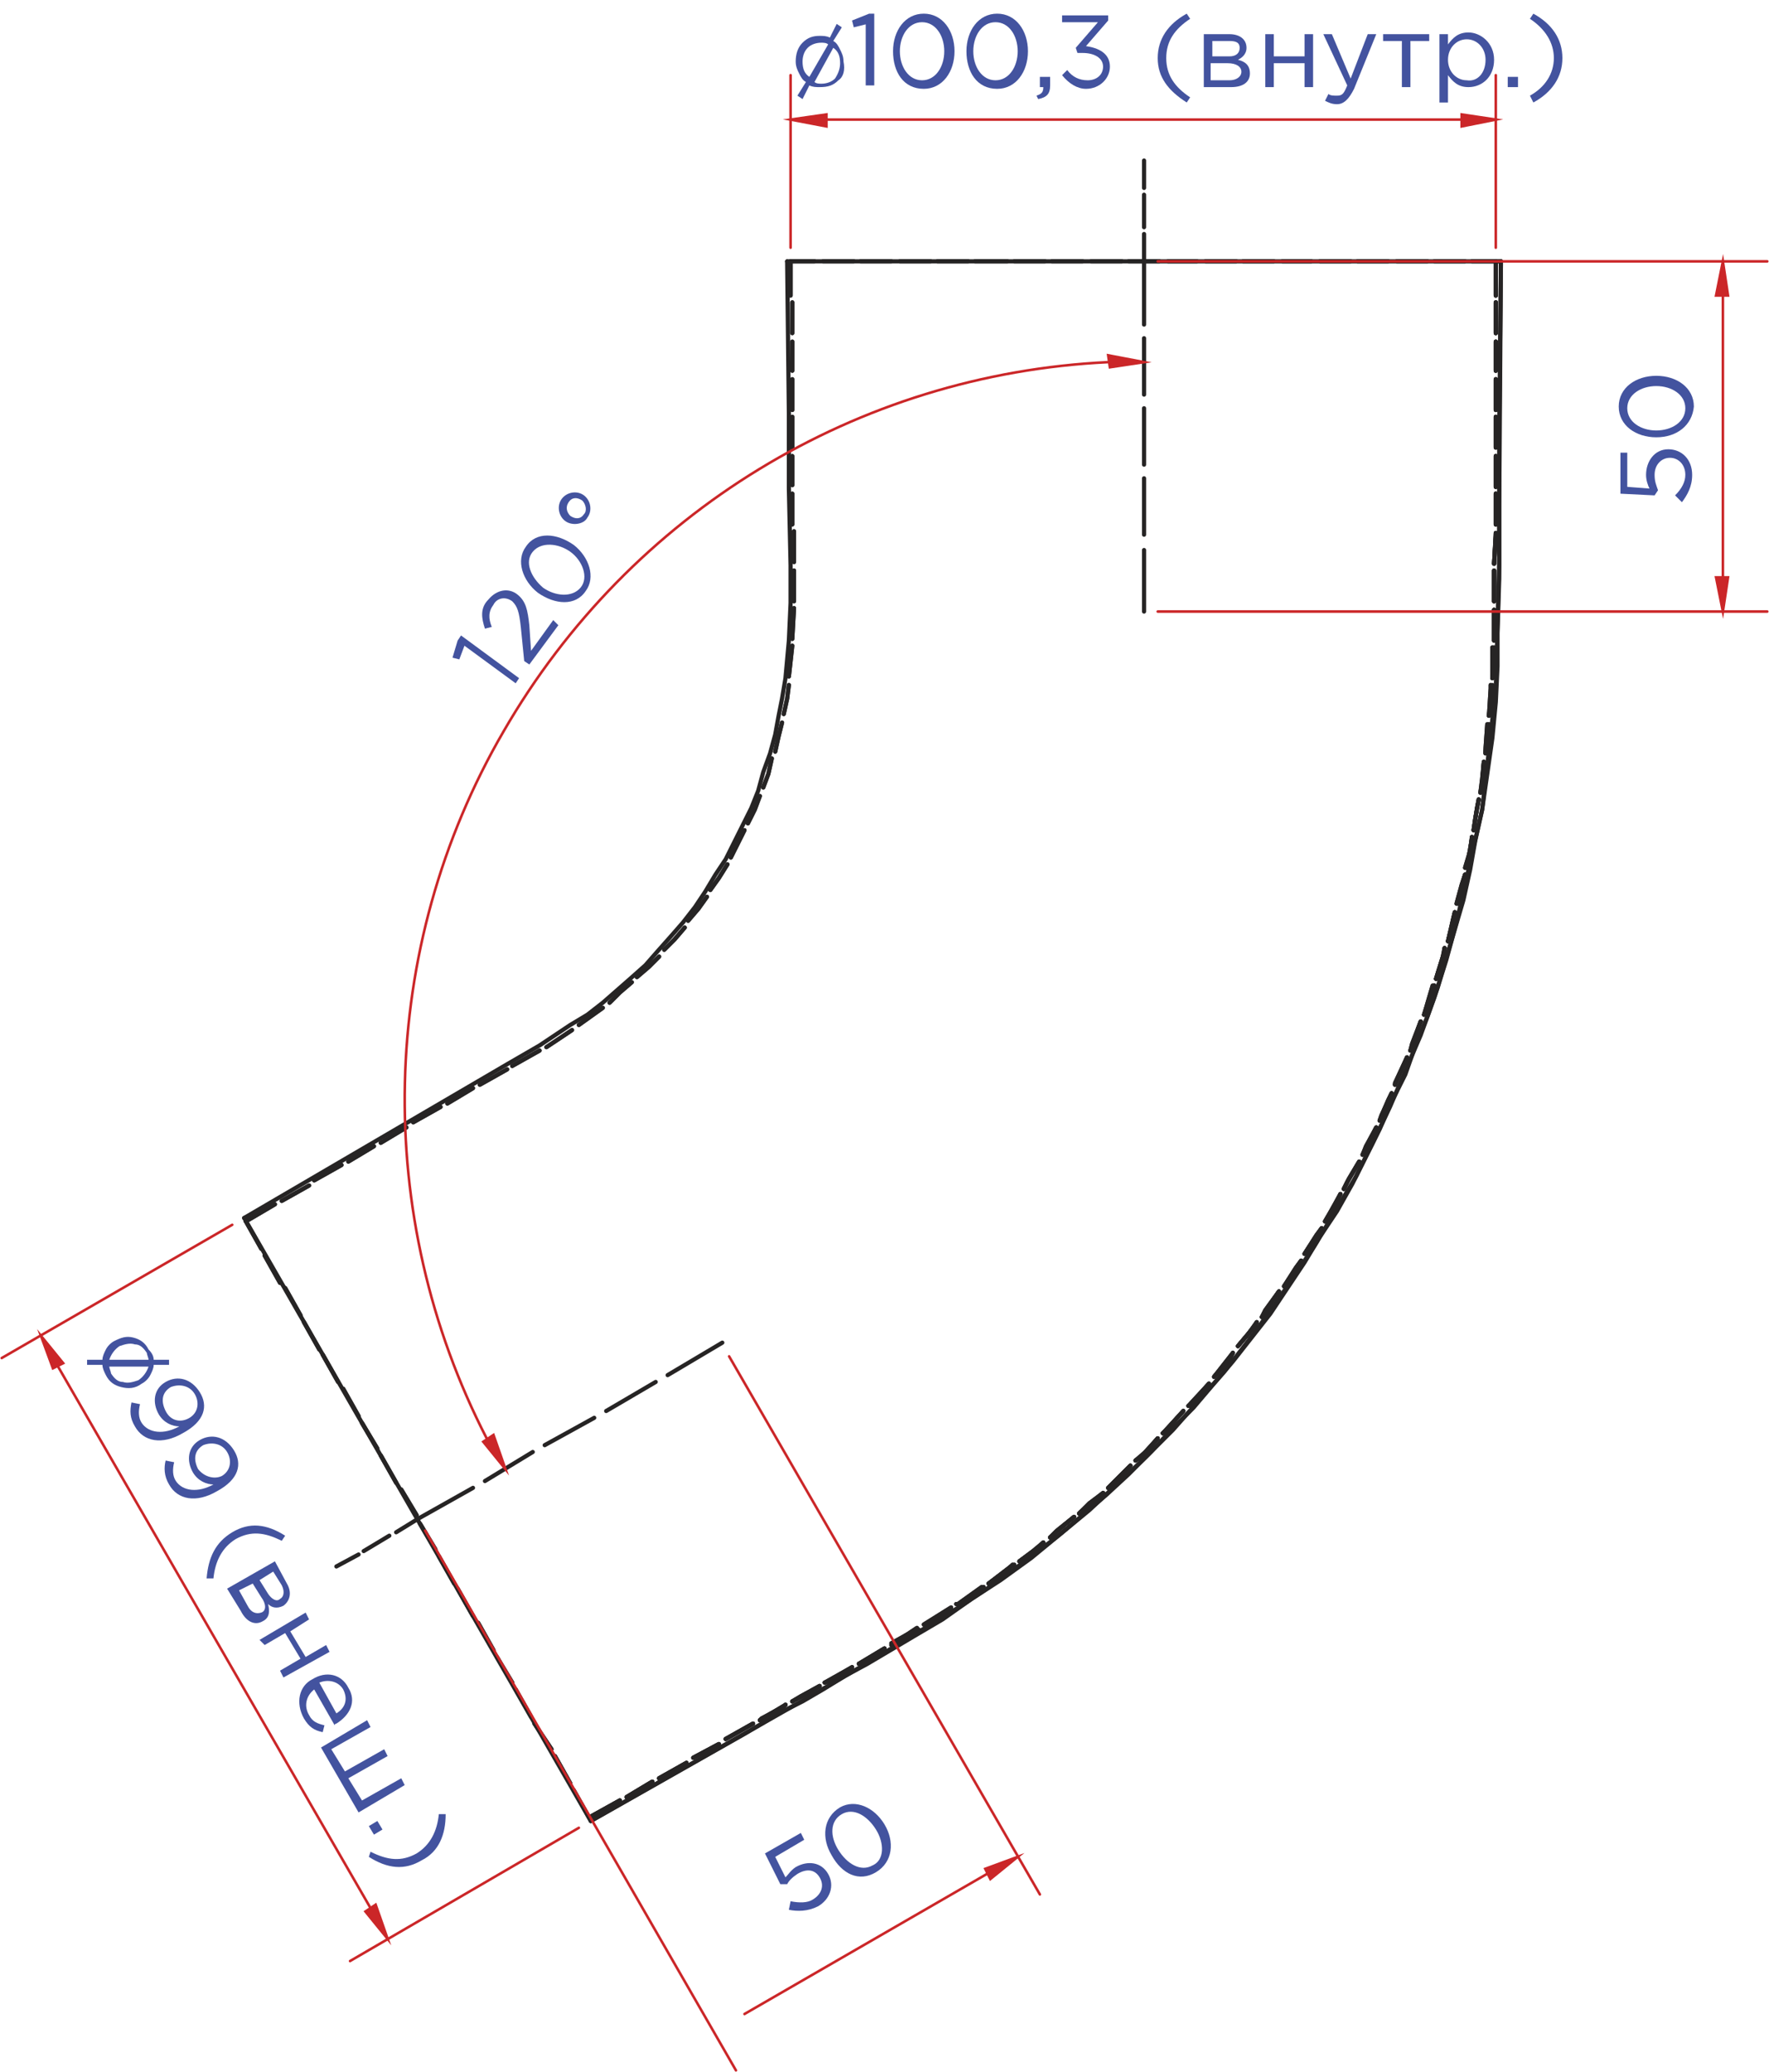 <?xml version="1.0" encoding="utf-8"?>
<!-- Generator: Adobe Illustrator 21.1.0, SVG Export Plug-In . SVG Version: 6.00 Build 0)  -->
<svg version="1.1" id="Слой_1" xmlns="http://www.w3.org/2000/svg" xmlns:xlink="http://www.w3.org/1999/xlink" x="0px" y="0px"
	 viewBox="0 0 103.6 121.3" style="enable-background:new 0 0 103.6 121.3;" xml:space="preserve">
<style type="text/css">
	.st0{fill:none;stroke:#262424;stroke-width:0.245;stroke-linecap:round;stroke-linejoin:round;stroke-miterlimit:10;}
	.st1{fill:none;stroke:#CB2628;stroke-width:0.15;stroke-linecap:round;stroke-linejoin:round;stroke-miterlimit:10;}
	.st2{fill:#CB2628;}
	.st3{fill:none;stroke:#CB2628;stroke-width:0.15;stroke-linecap:round;stroke-miterlimit:10;}
	.st4{fill:#43539F;}
</style>
<line class="st0" x1="34.5" y1="106.4" x2="33.6" y2="104.8"/>
<line class="st0" x1="33.4" y1="104.4" x2="32.5" y2="102.8"/>
<line class="st0" x1="32.3" y1="102.4" x2="31.3" y2="100.9"/>
<line class="st0" x1="31.1" y1="100.5" x2="30.2" y2="98.9"/>
<line class="st0" x1="30" y1="98.5" x2="29.1" y2="97"/>
<line class="st0" x1="28.9" y1="96.6" x2="28" y2="95"/>
<line class="st0" x1="27.7" y1="94.6" x2="26.8" y2="93"/>
<line class="st0" x1="26.6" y1="92.7" x2="25.7" y2="91.1"/>
<line class="st0" x1="25.5" y1="90.7" x2="24.6" y2="89.2"/>
<line class="st0" x1="24.4" y1="88.7" x2="23.5" y2="87.2"/>
<line class="st0" x1="23.2" y1="86.8" x2="22.3" y2="85.2"/>
<line class="st0" x1="22.1" y1="84.8" x2="21.2" y2="83.3"/>
<line class="st0" x1="21" y1="82.9" x2="20.1" y2="81.3"/>
<line class="st0" x1="19.8" y1="80.9" x2="18.9" y2="79.3"/>
<line class="st0" x1="18.7" y1="79" x2="17.8" y2="77.4"/>
<line class="st0" x1="17.6" y1="77" x2="16.7" y2="75.4"/>
<line class="st0" x1="16.4" y1="75.1" x2="15.5" y2="73.5"/>
<line class="st0" x1="15.3" y1="73.1" x2="14.4" y2="71.5"/>
<line class="st0" x1="34.5" y1="106.4" x2="36.3" y2="105.4"/>
<line class="st0" x1="36.7" y1="105.2" x2="38.2" y2="104.3"/>
<line class="st0" x1="38.6" y1="104.1" x2="40.2" y2="103.2"/>
<line class="st0" x1="40.6" y1="102.9" x2="42.1" y2="102.1"/>
<line class="st0" x1="42.5" y1="101.8" x2="44.1" y2="100.9"/>
<polyline class="st0" points="44.5,100.7 44.6,100.6 45.9,99.9 46,99.8 "/>
<polyline class="st0" points="46.4,99.6 47.1,99.2 48,98.7 "/>
<polyline class="st0" points="48.3,98.5 48.6,98.4 49.9,97.6 "/>
<line class="st0" x1="50.3" y1="97.4" x2="51.8" y2="96.5"/>
<polyline class="st0" points="52.2,96.3 53.1,95.7 53.8,95.4 "/>
<polyline class="st0" points="54.2,95.1 54.7,94.8 55.7,94.2 "/>
<polyline class="st0" points="56.1,93.9 56.2,93.9 57.6,92.9 "/>
<polyline class="st0" points="57.9,92.7 59.2,91.7 59.4,91.6 "/>
<polyline class="st0" points="59.7,91.4 60.8,90.6 61.1,90.3 "/>
<polyline class="st0" points="61.5,90 62.3,89.3 62.9,88.8 "/>
<polyline class="st0" points="63.2,88.6 63.8,88 64.6,87.4 "/>
<polyline class="st0" points="64.9,87.1 65.3,86.7 66.2,85.8 "/>
<polyline class="st0" points="66.5,85.5 66.8,85.3 67.8,84.2 "/>
<polyline class="st0" points="68.1,83.9 68.2,83.8 69.3,82.6 "/>
<line class="st0" x1="69.6" y1="82.3" x2="70.8" y2="81"/>
<line class="st0" x1="71.1" y1="80.6" x2="72.2" y2="79.2"/>
<polyline class="st0" points="72.5,78.8 73.5,77.6 73.6,77.4 "/>
<polyline class="st0" points="73.9,77.1 74.7,75.9 74.9,75.6 "/>
<polyline class="st0" points="75.2,75.3 75.9,74.2 76.2,73.8 "/>
<polyline class="st0" points="76.4,73.4 77,72.5 77.4,71.9 "/>
<polyline class="st0" points="77.6,71.5 78,70.8 78.5,69.9 "/>
<polyline class="st0" points="78.7,69.6 79,69 79.6,68 "/>
<polyline class="st0" points="79.8,67.6 80,67.1 80.6,66 "/>
<polyline class="st0" points="80.8,65.6 80.9,65.3 81.5,64 "/>
<polyline class="st0" points="81.7,63.5 81.7,63.4 82.4,61.9 "/>
<line class="st0" x1="82.6" y1="61.5" x2="83.2" y2="59.8"/>
<line class="st0" x1="83.4" y1="59.4" x2="84" y2="57.7"/>
<polyline class="st0" points="84.1,57.3 84.6,55.7 84.6,55.5 "/>
<polyline class="st0" points="84.8,55.1 85.1,53.8 85.2,53.4 "/>
<polyline class="st0" points="85.3,52.9 85.6,51.8 85.8,51.2 "/>
<polyline class="st0" points="85.8,50.8 86.1,49.8 86.2,49 "/>
<polyline class="st0" points="86.3,48.6 86.4,47.9 86.6,46.8 "/>
<polyline class="st0" points="86.7,46.4 86.8,45.9 86.9,44.6 "/>
<polyline class="st0" points="87,44.1 87,44 87.2,42.4 "/>
<polyline class="st0" points="87.2,41.9 87.4,40.3 87.4,40.2 "/>
<polyline class="st0" points="87.4,39.7 87.5,38.5 87.5,37.9 "/>
<polyline class="st0" points="87.5,37.5 87.5,36.7 87.5,35.7 "/>
<line class="st0" x1="87.5" y1="35.2" x2="87.5" y2="33.4"/>
<polyline class="st0" points="87.5,33 87.6,31.4 87.6,31.2 "/>
<polyline class="st0" points="87.6,30.7 87.6,29.8 87.6,28.9 "/>
<polyline class="st0" points="87.6,28.5 87.6,28.3 87.6,26.9 87.6,26.7 "/>
<line class="st0" x1="87.6" y1="26.2" x2="87.6" y2="24.4"/>
<line class="st0" x1="87.6" y1="24" x2="87.6" y2="22.2"/>
<line class="st0" x1="87.6" y1="21.7" x2="87.6" y2="20"/>
<line class="st0" x1="87.6" y1="19.5" x2="87.6" y2="17.7"/>
<line class="st0" x1="87.6" y1="17.3" x2="87.6" y2="15.3"/>
<line class="st0" x1="87.6" y1="15.3" x2="86.2" y2="15.3"/>
<line class="st0" x1="85.8" y1="15.3" x2="84" y2="15.3"/>
<line class="st0" x1="83.6" y1="15.3" x2="81.8" y2="15.3"/>
<line class="st0" x1="81.3" y1="15.3" x2="79.5" y2="15.3"/>
<line class="st0" x1="79.1" y1="15.3" x2="77.3" y2="15.3"/>
<line class="st0" x1="76.8" y1="15.3" x2="75.1" y2="15.3"/>
<line class="st0" x1="74.6" y1="15.3" x2="72.8" y2="15.3"/>
<line class="st0" x1="72.4" y1="15.3" x2="70.6" y2="15.3"/>
<line class="st0" x1="70.1" y1="15.3" x2="68.4" y2="15.3"/>
<line class="st0" x1="67.9" y1="15.3" x2="66.1" y2="15.3"/>
<line class="st0" x1="65.7" y1="15.3" x2="63.9" y2="15.3"/>
<line class="st0" x1="63.4" y1="15.3" x2="61.6" y2="15.3"/>
<line class="st0" x1="61.2" y1="15.3" x2="59.4" y2="15.3"/>
<line class="st0" x1="59" y1="15.3" x2="57.1" y2="15.3"/>
<line class="st0" x1="56.7" y1="15.3" x2="54.9" y2="15.3"/>
<line class="st0" x1="54.5" y1="15.3" x2="52.7" y2="15.3"/>
<line class="st0" x1="52.2" y1="15.3" x2="50.4" y2="15.3"/>
<line class="st0" x1="50" y1="15.3" x2="48.2" y2="15.3"/>
<line class="st0" x1="47.7" y1="15.3" x2="46.3" y2="15.3"/>
<line class="st0" x1="34.6" y1="106.6" x2="34.5" y2="106.4"/>
<line class="st0" x1="14.4" y1="71.5" x2="16.1" y2="70.5"/>
<line class="st0" x1="16.5" y1="70.3" x2="18.1" y2="69.4"/>
<line class="st0" x1="18.4" y1="69.1" x2="20" y2="68.2"/>
<line class="st0" x1="20.4" y1="68" x2="21.9" y2="67.1"/>
<line class="st0" x1="22.3" y1="66.9" x2="23.8" y2="66"/>
<line class="st0" x1="24.2" y1="65.7" x2="25.8" y2="64.8"/>
<line class="st0" x1="26.2" y1="64.6" x2="27.7" y2="63.7"/>
<line class="st0" x1="28.1" y1="63.5" x2="29.7" y2="62.6"/>
<line class="st0" x1="30" y1="62.4" x2="31.6" y2="61.5"/>
<line class="st0" x1="32" y1="61.3" x2="33.5" y2="60.3"/>
<polyline class="st0" points="33.9,60 34.6,59.5 35.3,59 "/>
<polyline class="st0" points="35.7,58.7 36.3,58.1 37,57.5 "/>
<polyline class="st0" points="37.3,57.2 38,56.6 38.6,56 "/>
<polyline class="st0" points="38.9,55.6 39.5,55 40.1,54.3 "/>
<polyline class="st0" points="40.3,53.9 40.9,53.2 41.4,52.5 "/>
<polyline class="st0" points="41.6,52.1 42.1,51.4 42.6,50.6 "/>
<polyline class="st0" points="42.8,50.2 43.2,49.4 43.6,48.6 "/>
<polyline class="st0" points="43.8,48.2 44.2,47.4 44.5,46.6 "/>
<polyline class="st0" points="44.7,46.1 45,45.3 45.2,44.4 "/>
<polyline class="st0" points="45.4,44 45.6,43.1 45.8,42.3 "/>
<polyline class="st0" points="45.9,41.8 46.1,40.9 46.2,40.1 "/>
<polyline class="st0" points="46.2,39.6 46.3,38.7 46.4,37.8 "/>
<line class="st0" x1="46.4" y1="37.4" x2="46.5" y2="35.6"/>
<line class="st0" x1="46.5" y1="35.2" x2="46.5" y2="33.4"/>
<line class="st0" x1="46.5" y1="32.9" x2="46.5" y2="31.1"/>
<line class="st0" x1="46.4" y1="30.7" x2="46.4" y2="28.9"/>
<line class="st0" x1="46.4" y1="28.4" x2="46.4" y2="26.7"/>
<line class="st0" x1="46.4" y1="26.2" x2="46.4" y2="24.4"/>
<line class="st0" x1="46.4" y1="24" x2="46.4" y2="22.2"/>
<line class="st0" x1="46.4" y1="21.7" x2="46.4" y2="20"/>
<line class="st0" x1="46.4" y1="19.5" x2="46.4" y2="17.7"/>
<line class="st0" x1="46.3" y1="17.3" x2="46.3" y2="15.3"/>
<line class="st0" x1="87.6" y1="15.3" x2="87.6" y2="17.3"/>
<line class="st0" x1="87.6" y1="17.7" x2="87.6" y2="19.5"/>
<line class="st0" x1="87.6" y1="20" x2="87.6" y2="21.7"/>
<line class="st0" x1="87.6" y1="22.2" x2="87.6" y2="24"/>
<line class="st0" x1="87.6" y1="24.4" x2="87.6" y2="26.2"/>
<line class="st0" x1="87.6" y1="26.7" x2="87.6" y2="28.5"/>
<polyline class="st0" points="87.6,28.9 87.6,29.5 87.6,30.7 "/>
<line class="st0" x1="87.6" y1="31.2" x2="87.5" y2="33"/>
<line class="st0" x1="87.5" y1="33.4" x2="87.5" y2="35.2"/>
<polyline class="st0" points="87.5,35.7 87.5,36.7 87.5,37.5 "/>
<line class="st0" x1="87.4" y1="37.9" x2="87.4" y2="39.7"/>
<polyline class="st0" points="87.3,40.1 87.3,40.3 87.2,41.9 "/>
<polyline class="st0" points="87.1,42.4 87,43.8 87,44.1 "/>
<polyline class="st0" points="86.9,44.6 86.8,45.6 86.7,46.4 "/>
<polyline class="st0" points="86.6,46.8 86.5,47.3 86.3,48.6 "/>
<polyline class="st0" points="86.2,49 86.2,49.1 85.9,50.8 "/>
<polyline class="st0" points="85.8,51.2 85.4,52.6 85.4,52.9 "/>
<polyline class="st0" points="85.2,53.4 85,54.3 84.8,55.1 "/>
<polyline class="st0" points="84.6,55.5 84.5,56 84.1,57.3 "/>
<polyline class="st0" points="84,57.7 83.9,57.7 83.4,59.4 "/>
<polyline class="st0" points="83.2,59.8 82.7,61.1 82.6,61.5 "/>
<polyline class="st0" points="82.4,61.9 82,62.8 81.7,63.5 "/>
<polyline class="st0" points="81.5,64 81.3,64.4 80.8,65.6 "/>
<polyline class="st0" points="80.6,66 80.6,66 79.8,67.6 "/>
<polyline class="st0" points="79.6,68 78.9,69.2 78.7,69.6 "/>
<polyline class="st0" points="78.5,69.9 78.1,70.7 77.6,71.5 "/>
<polyline class="st0" points="77.4,71.9 77.1,72.3 76.4,73.4 "/>
<line class="st0" x1="76.2" y1="73.8" x2="75.2" y2="75.3"/>
<polyline class="st0" points="74.9,75.6 74.1,76.7 73.9,77.1 "/>
<polyline class="st0" points="73.6,77.4 73.1,78.1 72.5,78.8 "/>
<polyline class="st0" points="72.2,79.2 72,79.6 71.1,80.6 "/>
<polyline class="st0" points="70.8,81 69.7,82.3 69.6,82.3 "/>
<polyline class="st0" points="69.3,82.6 68.4,83.6 68.1,83.9 "/>
<polyline class="st0" points="67.8,84.2 67.2,84.9 66.5,85.5 "/>
<polyline class="st0" points="66.2,85.8 65.9,86.1 64.9,87.1 "/>
<polyline class="st0" points="64.6,87.4 63.3,88.5 63.2,88.6 "/>
<polyline class="st0" points="62.9,88.8 61.9,89.6 61.5,90 "/>
<polyline class="st0" points="61.1,90.3 60.5,90.8 59.7,91.4 "/>
<polyline class="st0" points="59.3,91.6 59.1,91.8 57.9,92.7 "/>
<polyline class="st0" points="57.5,92.9 56.1,93.9 56,93.9 "/>
<line class="st0" x1="55.7" y1="94.1" x2="54.1" y2="95.1"/>
<polyline class="st0" points="53.7,95.3 53.1,95.7 52.2,96.2 "/>
<line class="st0" x1="51.8" y1="96.5" x2="50.3" y2="97.4"/>
<line class="st0" x1="49.9" y1="97.6" x2="48.3" y2="98.5"/>
<polyline class="st0" points="48,98.7 46.9,99.3 46.4,99.6 "/>
<line class="st0" x1="46" y1="99.8" x2="44.5" y2="100.7"/>
<line class="st0" x1="44.1" y1="100.9" x2="42.5" y2="101.8"/>
<line class="st0" x1="42.1" y1="102.1" x2="40.6" y2="102.9"/>
<line class="st0" x1="40.2" y1="103.2" x2="38.6" y2="104.1"/>
<line class="st0" x1="38.2" y1="104.3" x2="36.7" y2="105.2"/>
<line class="st0" x1="36.3" y1="105.4" x2="34.5" y2="106.4"/>
<line class="st0" x1="87.6" y1="15.3" x2="87.6" y2="15.3"/>
<line class="st0" x1="14.3" y1="71.3" x2="34.6" y2="106.6"/>
<line class="st0" x1="46.1" y1="15.3" x2="87.9" y2="15.3"/>
<line class="st0" x1="87.9" y1="15.3" x2="87.6" y2="15.3"/>
<polyline class="st0" points="34.6,106.6 43.6,101.5 45.8,100.2 47,99.6 48.2,98.9 49.5,98.1 50.8,97.4 53.5,95.8 55.2,94.8 
	56.9,93.6 58.6,92.5 60.4,91.2 62.1,89.8 63.8,88.4 65.4,86.9 67.1,85.3 68.7,83.7 70.2,82 71.7,80.3 73.1,78.5 74.5,76.6 
	75.8,74.7 77,72.9 78.2,70.9 79.4,68.9 80.4,66.9 81.4,64.8 82.3,62.7 83.2,60.6 84,58.4 84.7,56.2 85.3,54 85.8,51.8 86.3,49.6 
	86.8,47.4 87.1,45.3 87.4,43.2 87.6,41.1 87.7,39 87.7,37 87.8,33.9 87.8,32.3 87.8,30.8 87.8,29.4 87.8,28.1 87.8,25.6 87.9,15.3 
	"/>
<polyline class="st0" points="14.3,71.3 29.7,62.3 31.6,61.2 33.4,60 34.4,59.4 35.3,58.7 36.1,58 36.9,57.3 37.8,56.5 38.5,55.7 
	39.3,54.8 40,54 40.7,53.1 41.3,52.2 41.9,51.2 42.5,50.3 43,49.3 43.5,48.3 44,47.3 44.4,46.3 44.7,45.2 45.1,44.1 45.4,43 
	45.6,41.9 45.8,40.9 46,39.7 46.1,38.6 46.2,37.5 46.3,35.3 46.3,33.1 46.2,28.6 46.2,24.2 46.1,15.3 "/>
<polyline class="st0" points="87.9,15.3 87.8,29.6 87.8,33.1 87.7,36.7 87.6,40.3 87.4,42.1 87.2,43.9 87,45.7 86.8,47.4 86.4,49.2 
	86.1,50.9 85.7,52.7 85.2,54.4 84.7,56.1 84.2,57.8 83.6,59.5 82.9,61.2 82.3,62.9 81.5,64.5 80.8,66.1 80,67.7 79.2,69.3 
	78.3,70.9 77.3,72.4 76.4,73.9 75.4,75.4 74.4,76.9 73.3,78.3 72.2,79.7 71,81.1 69.9,82.4 68.6,83.7 67.4,85 66.1,86.3 64.8,87.5 
	63.4,88.7 62.1,89.8 60.7,90.9 59.2,92 57.8,93 56.3,94 53.2,95.9 50.2,97.7 47.1,99.5 34.6,106.6 "/>
<line class="st0" x1="34.5" y1="106.4" x2="33.6" y2="104.8"/>
<line class="st0" x1="33.4" y1="104.4" x2="32.5" y2="102.8"/>
<line class="st0" x1="32.3" y1="102.4" x2="31.3" y2="100.9"/>
<line class="st0" x1="31.1" y1="100.5" x2="30.2" y2="98.9"/>
<line class="st0" x1="30" y1="98.5" x2="29.1" y2="97"/>
<line class="st0" x1="28.9" y1="96.6" x2="28" y2="95"/>
<line class="st0" x1="27.7" y1="94.6" x2="26.8" y2="93"/>
<line class="st0" x1="26.6" y1="92.7" x2="25.7" y2="91.1"/>
<line class="st0" x1="25.5" y1="90.7" x2="24.6" y2="89.2"/>
<line class="st0" x1="24.4" y1="88.7" x2="23.5" y2="87.2"/>
<line class="st0" x1="23.2" y1="86.8" x2="22.3" y2="85.2"/>
<line class="st0" x1="22.1" y1="84.8" x2="21.2" y2="83.3"/>
<line class="st0" x1="21" y1="82.9" x2="20.1" y2="81.3"/>
<line class="st0" x1="19.8" y1="80.9" x2="18.9" y2="79.3"/>
<line class="st0" x1="18.7" y1="79" x2="17.8" y2="77.4"/>
<line class="st0" x1="17.6" y1="77" x2="16.7" y2="75.4"/>
<line class="st0" x1="16.4" y1="75.1" x2="15.5" y2="73.5"/>
<line class="st0" x1="15.3" y1="73.1" x2="14.4" y2="71.5"/>
<line class="st0" x1="34.5" y1="106.4" x2="36.3" y2="105.4"/>
<line class="st0" x1="36.7" y1="105.2" x2="38.2" y2="104.3"/>
<line class="st0" x1="38.6" y1="104.1" x2="40.2" y2="103.2"/>
<line class="st0" x1="40.6" y1="102.9" x2="42.1" y2="102.1"/>
<line class="st0" x1="42.5" y1="101.8" x2="44.1" y2="100.9"/>
<polyline class="st0" points="44.5,100.7 44.6,100.6 45.9,99.9 46,99.8 "/>
<polyline class="st0" points="46.4,99.6 47.2,99.2 48,98.7 "/>
<polyline class="st0" points="48.3,98.5 48.6,98.4 49.9,97.6 "/>
<line class="st0" x1="50.3" y1="97.4" x2="51.8" y2="96.5"/>
<polyline class="st0" points="52.2,96.3 53.1,95.7 53.8,95.4 "/>
<polyline class="st0" points="54.2,95.1 54.7,94.8 55.7,94.2 "/>
<polyline class="st0" points="56.1,93.9 56.2,93.9 57.6,92.9 "/>
<polyline class="st0" points="57.9,92.7 59.2,91.7 59.4,91.6 "/>
<polyline class="st0" points="59.7,91.4 60.8,90.6 61.1,90.3 "/>
<polyline class="st0" points="61.5,90 62.3,89.3 62.9,88.8 "/>
<polyline class="st0" points="63.2,88.6 63.8,88 64.6,87.4 "/>
<polyline class="st0" points="64.9,87.1 65.3,86.7 66.2,85.8 "/>
<polyline class="st0" points="66.5,85.5 66.8,85.3 67.8,84.2 "/>
<polyline class="st0" points="68.1,83.9 68.2,83.8 69.3,82.6 "/>
<line class="st0" x1="69.6" y1="82.3" x2="70.8" y2="81"/>
<line class="st0" x1="71.1" y1="80.6" x2="72.2" y2="79.2"/>
<polyline class="st0" points="72.5,78.8 73.5,77.6 73.6,77.4 "/>
<polyline class="st0" points="73.9,77.1 74.7,75.9 74.9,75.6 "/>
<polyline class="st0" points="75.2,75.3 75.9,74.2 76.2,73.8 "/>
<polyline class="st0" points="76.4,73.4 77,72.5 77.4,71.9 "/>
<polyline class="st0" points="77.6,71.5 78,70.8 78.5,69.9 "/>
<polyline class="st0" points="78.7,69.6 79,69 79.6,68 "/>
<polyline class="st0" points="79.8,67.6 80,67.1 80.6,66 "/>
<polyline class="st0" points="80.8,65.6 80.9,65.3 81.5,64 "/>
<polyline class="st0" points="81.7,63.5 81.7,63.4 82.4,61.9 "/>
<line class="st0" x1="82.6" y1="61.5" x2="83.2" y2="59.8"/>
<line class="st0" x1="83.4" y1="59.4" x2="84" y2="57.7"/>
<polyline class="st0" points="84.1,57.3 84.6,55.7 84.6,55.5 "/>
<polyline class="st0" points="84.8,55.1 85.1,53.8 85.2,53.4 "/>
<polyline class="st0" points="85.3,52.9 85.6,51.8 85.8,51.2 "/>
<polyline class="st0" points="85.8,50.8 86.1,49.8 86.2,49 "/>
<polyline class="st0" points="86.3,48.6 86.4,47.9 86.6,46.8 "/>
<polyline class="st0" points="86.7,46.4 86.8,45.9 86.9,44.6 "/>
<polyline class="st0" points="87,44.1 87,44 87.2,42.4 "/>
<polyline class="st0" points="87.2,41.9 87.4,40.3 87.4,40.1 "/>
<polyline class="st0" points="87.4,39.7 87.5,38.5 87.5,37.9 "/>
<polyline class="st0" points="87.5,37.5 87.5,36.7 87.5,35.7 "/>
<line class="st0" x1="87.5" y1="35.2" x2="87.5" y2="33.4"/>
<polyline class="st0" points="87.5,33 87.6,31.4 87.6,31.2 "/>
<polyline class="st0" points="87.6,30.7 87.6,29.8 87.6,28.9 "/>
<polyline class="st0" points="87.6,28.5 87.6,28.3 87.6,26.9 87.6,26.7 "/>
<line class="st0" x1="87.6" y1="26.2" x2="87.6" y2="24.4"/>
<line class="st0" x1="87.6" y1="24" x2="87.6" y2="22.2"/>
<line class="st0" x1="87.6" y1="21.7" x2="87.6" y2="20"/>
<line class="st0" x1="87.6" y1="19.5" x2="87.6" y2="17.7"/>
<line class="st0" x1="87.6" y1="17.3" x2="87.6" y2="15.3"/>
<line class="st0" x1="87.6" y1="15.3" x2="86.2" y2="15.3"/>
<line class="st0" x1="85.8" y1="15.3" x2="84" y2="15.3"/>
<line class="st0" x1="83.6" y1="15.3" x2="81.8" y2="15.3"/>
<line class="st0" x1="81.3" y1="15.3" x2="79.5" y2="15.3"/>
<line class="st0" x1="79.1" y1="15.3" x2="77.3" y2="15.3"/>
<line class="st0" x1="76.8" y1="15.3" x2="75.1" y2="15.3"/>
<line class="st0" x1="74.6" y1="15.3" x2="72.8" y2="15.3"/>
<line class="st0" x1="72.4" y1="15.3" x2="70.6" y2="15.3"/>
<line class="st0" x1="70.1" y1="15.3" x2="68.4" y2="15.3"/>
<line class="st0" x1="67.9" y1="15.3" x2="66.1" y2="15.3"/>
<line class="st0" x1="65.7" y1="15.3" x2="63.9" y2="15.3"/>
<line class="st0" x1="63.4" y1="15.3" x2="61.6" y2="15.3"/>
<line class="st0" x1="61.2" y1="15.3" x2="59.4" y2="15.3"/>
<line class="st0" x1="59" y1="15.3" x2="57.1" y2="15.3"/>
<line class="st0" x1="56.7" y1="15.3" x2="54.9" y2="15.3"/>
<line class="st0" x1="54.5" y1="15.3" x2="52.7" y2="15.3"/>
<line class="st0" x1="52.2" y1="15.3" x2="50.4" y2="15.3"/>
<line class="st0" x1="50" y1="15.3" x2="48.2" y2="15.3"/>
<line class="st0" x1="47.7" y1="15.3" x2="46.3" y2="15.3"/>
<line class="st0" x1="14.4" y1="71.5" x2="16.1" y2="70.5"/>
<line class="st0" x1="16.5" y1="70.3" x2="18.1" y2="69.4"/>
<line class="st0" x1="18.4" y1="69.1" x2="20" y2="68.2"/>
<line class="st0" x1="20.4" y1="68" x2="21.9" y2="67.1"/>
<line class="st0" x1="22.3" y1="66.9" x2="23.8" y2="66"/>
<line class="st0" x1="24.2" y1="65.7" x2="25.8" y2="64.8"/>
<line class="st0" x1="26.2" y1="64.6" x2="27.7" y2="63.7"/>
<line class="st0" x1="28.1" y1="63.5" x2="29.7" y2="62.6"/>
<line class="st0" x1="30" y1="62.4" x2="31.6" y2="61.5"/>
<line class="st0" x1="32" y1="61.3" x2="33.5" y2="60.3"/>
<polyline class="st0" points="33.9,60 34.6,59.5 35.3,59 "/>
<polyline class="st0" points="35.7,58.7 36.3,58.1 37,57.5 "/>
<polyline class="st0" points="37.3,57.2 38,56.6 38.6,56 "/>
<polyline class="st0" points="38.9,55.6 39.5,55 40.1,54.3 "/>
<polyline class="st0" points="40.3,53.9 40.9,53.2 41.4,52.5 "/>
<polyline class="st0" points="41.6,52.1 42.1,51.4 42.6,50.6 "/>
<polyline class="st0" points="42.8,50.2 43.2,49.4 43.6,48.6 "/>
<polyline class="st0" points="43.8,48.2 44.2,47.4 44.5,46.6 "/>
<polyline class="st0" points="44.7,46.1 45,45.3 45.2,44.4 "/>
<polyline class="st0" points="45.4,44 45.6,43.1 45.8,42.3 "/>
<polyline class="st0" points="45.9,41.8 46.1,40.9 46.2,40.1 "/>
<polyline class="st0" points="46.2,39.6 46.3,38.7 46.4,37.8 "/>
<line class="st0" x1="46.4" y1="37.4" x2="46.5" y2="35.6"/>
<line class="st0" x1="46.5" y1="35.2" x2="46.5" y2="33.4"/>
<line class="st0" x1="46.5" y1="32.9" x2="46.5" y2="31.1"/>
<line class="st0" x1="46.4" y1="30.7" x2="46.4" y2="28.9"/>
<line class="st0" x1="46.4" y1="28.4" x2="46.4" y2="26.7"/>
<line class="st0" x1="46.4" y1="26.2" x2="46.4" y2="24.4"/>
<line class="st0" x1="46.4" y1="24" x2="46.4" y2="22.2"/>
<line class="st0" x1="46.4" y1="21.7" x2="46.4" y2="20"/>
<line class="st0" x1="46.4" y1="19.5" x2="46.4" y2="17.7"/>
<line class="st0" x1="46.3" y1="17.3" x2="46.3" y2="15.3"/>
<line class="st0" x1="87.6" y1="15.3" x2="87.6" y2="17.3"/>
<line class="st0" x1="87.6" y1="17.7" x2="87.6" y2="19.5"/>
<line class="st0" x1="87.6" y1="20" x2="87.6" y2="21.7"/>
<line class="st0" x1="87.6" y1="22.2" x2="87.6" y2="24"/>
<line class="st0" x1="87.6" y1="24.4" x2="87.6" y2="26.2"/>
<line class="st0" x1="87.6" y1="26.7" x2="87.6" y2="28.5"/>
<polyline class="st0" points="87.6,28.9 87.6,29.5 87.6,30.7 "/>
<line class="st0" x1="87.6" y1="31.2" x2="87.5" y2="33"/>
<line class="st0" x1="87.5" y1="33.4" x2="87.5" y2="35.2"/>
<polyline class="st0" points="87.5,35.7 87.5,36.7 87.5,37.5 "/>
<line class="st0" x1="87.4" y1="37.9" x2="87.4" y2="39.7"/>
<polyline class="st0" points="87.3,40.1 87.3,40.3 87.2,41.9 "/>
<polyline class="st0" points="87.1,42.4 87,43.8 87,44.1 "/>
<polyline class="st0" points="86.9,44.6 86.8,45.6 86.7,46.4 "/>
<polyline class="st0" points="86.6,46.8 86.5,47.3 86.3,48.6 "/>
<polyline class="st0" points="86.2,49 86.2,49.1 85.9,50.8 "/>
<polyline class="st0" points="85.8,51.2 85.4,52.6 85.4,52.9 "/>
<polyline class="st0" points="85.2,53.4 85,54.3 84.8,55.1 "/>
<polyline class="st0" points="84.6,55.5 84.5,56 84.1,57.3 "/>
<polyline class="st0" points="84,57.7 83.9,57.7 83.4,59.4 "/>
<polyline class="st0" points="83.2,59.8 82.7,61.1 82.6,61.5 "/>
<polyline class="st0" points="82.4,61.9 82,62.8 81.7,63.5 "/>
<polyline class="st0" points="81.5,64 81.3,64.4 80.8,65.6 "/>
<polyline class="st0" points="80.6,66 80.6,66 79.8,67.6 "/>
<polyline class="st0" points="79.6,68 78.9,69.2 78.7,69.6 "/>
<polyline class="st0" points="78.5,69.9 78.1,70.7 77.6,71.5 "/>
<polyline class="st0" points="77.4,71.9 77.1,72.3 76.4,73.4 "/>
<line class="st0" x1="76.2" y1="73.8" x2="75.2" y2="75.3"/>
<polyline class="st0" points="74.9,75.6 74.1,76.7 73.9,77.1 "/>
<polyline class="st0" points="73.6,77.4 73.1,78.1 72.5,78.8 "/>
<polyline class="st0" points="72.2,79.2 72,79.6 71.1,80.6 "/>
<polyline class="st0" points="70.8,81 69.7,82.3 69.6,82.3 "/>
<polyline class="st0" points="69.3,82.6 68.4,83.6 68.1,83.9 "/>
<polyline class="st0" points="67.8,84.2 67.2,84.9 66.5,85.5 "/>
<polyline class="st0" points="66.2,85.8 65.9,86.1 64.9,87.1 "/>
<polyline class="st0" points="64.6,87.4 63.3,88.5 63.2,88.6 "/>
<polyline class="st0" points="62.9,88.8 61.9,89.6 61.5,90 "/>
<polyline class="st0" points="61.1,90.3 60.5,90.8 59.7,91.4 "/>
<polyline class="st0" points="59.3,91.6 59.1,91.8 57.9,92.7 "/>
<polyline class="st0" points="57.5,92.9 56.1,93.9 56,93.9 "/>
<line class="st0" x1="55.7" y1="94.1" x2="54.1" y2="95.1"/>
<polyline class="st0" points="53.7,95.3 53.1,95.7 52.2,96.2 "/>
<line class="st0" x1="51.8" y1="96.5" x2="50.3" y2="97.4"/>
<line class="st0" x1="49.9" y1="97.6" x2="48.3" y2="98.5"/>
<polyline class="st0" points="48,98.7 46.9,99.3 46.4,99.6 "/>
<line class="st0" x1="46" y1="99.8" x2="44.5" y2="100.7"/>
<line class="st0" x1="44.1" y1="100.9" x2="42.5" y2="101.8"/>
<line class="st0" x1="42.1" y1="102.1" x2="40.6" y2="102.9"/>
<line class="st0" x1="40.2" y1="103.2" x2="38.6" y2="104.1"/>
<line class="st0" x1="38.2" y1="104.3" x2="36.7" y2="105.2"/>
<line class="st0" x1="36.3" y1="105.4" x2="34.5" y2="106.4"/>
<line class="st1" x1="33.9" y1="107" x2="20.5" y2="114.8"/>
<line class="st1" x1="13.6" y1="71.7" x2="0.1" y2="79.5"/>
<line class="st1" x1="21.7" y1="111.7" x2="3.4" y2="80"/>
<polygon class="st2" points="22,111.5 21.4,111.9 22.7,113.5 "/>
<polygon class="st3" points="22,111.5 21.4,111.9 22.7,113.5 "/>
<polygon class="st2" points="3.7,79.8 3.1,80.1 2.4,78.2 "/>
<polygon class="st3" points="3.7,79.8 3.1,80.1 2.4,78.2 "/>
<path class="st4" d="M7.1,81.2c-0.4-0.1-0.7-0.3-0.9-0.7c-0.1-0.2-0.2-0.4-0.2-0.6l-0.9,0l0-0.3l0.9,0c0-0.2,0.1-0.4,0.2-0.6
	c0.1-0.2,0.3-0.4,0.5-0.5c0.4-0.2,0.7-0.3,1.1-0.2c0.4,0.1,0.7,0.3,0.9,0.7C8.9,79.2,9,79.4,9,79.6l0.9,0l0,0.3l-0.9,0
	c0,0.2-0.1,0.4-0.2,0.6c-0.1,0.2-0.3,0.4-0.5,0.5C7.9,81.3,7.5,81.3,7.1,81.2 M8.1,80.8c0.3-0.2,0.5-0.5,0.6-0.8l-2.3,0
	c0,0.1,0.1,0.3,0.1,0.4c0.2,0.3,0.4,0.5,0.7,0.5C7.5,81,7.8,80.9,8.1,80.8 M8.7,79.6c0-0.1-0.1-0.3-0.1-0.4
	c-0.2-0.3-0.4-0.5-0.7-0.5c-0.3-0.1-0.6,0-0.9,0.1c-0.3,0.2-0.5,0.5-0.6,0.8L8.7,79.6z"/>
<g>
	<path class="st4" d="M7.7,82.1l0.5,0.1c-0.1,0.4-0.1,0.8,0.1,1.1c0.4,0.6,1.3,0.7,2.2,0.2l0,0c-0.4,0-0.9-0.2-1.2-0.7
		c-0.4-0.7-0.3-1.5,0.4-1.9c0.7-0.4,1.5-0.2,2,0.6c0.5,0.8,0.3,1.7-1,2.4c-1.2,0.7-2.3,0.5-2.8-0.4C7.6,83,7.6,82.6,7.7,82.1z
		 M11.1,83c0.5-0.3,0.6-0.9,0.3-1.4c-0.3-0.5-0.9-0.6-1.4-0.4c-0.5,0.3-0.6,0.8-0.3,1.4C10,83.2,10.6,83.3,11.1,83z"/>
	<path class="st4" d="M9.7,85.5l0.5,0.1c-0.1,0.4-0.1,0.8,0.1,1.1c0.4,0.6,1.3,0.7,2.2,0.2l0,0c-0.4,0-0.9-0.2-1.2-0.7
		c-0.4-0.7-0.3-1.5,0.4-1.9c0.7-0.4,1.5-0.2,2,0.6c0.5,0.8,0.3,1.7-1,2.4c-1.2,0.7-2.3,0.5-2.8-0.4C9.6,86.4,9.6,85.9,9.7,85.5z
		 M13,86.4c0.5-0.3,0.6-0.9,0.3-1.4s-0.9-0.6-1.4-0.4c-0.5,0.3-0.6,0.8-0.3,1.4C12,86.5,12.6,86.6,13,86.4z"/>
	<path class="st4" d="M13.6,89.7c1-0.6,2-0.5,3.1,0.2l-0.2,0.3c-1-0.5-1.8-0.6-2.7-0.1c-0.8,0.5-1.2,1.3-1.3,2.3l-0.4,0
		C12.2,91.2,12.6,90.3,13.6,89.7z"/>
	<path class="st4" d="M16.1,91.4l0.7,1.3c0.3,0.5,0.2,1-0.2,1.3c-0.4,0.2-0.7,0.1-0.9-0.1c0.1,0.4,0.1,0.8-0.3,1
		c-0.5,0.3-1,0-1.3-0.6l-0.8-1.3L16.1,91.4z M14.5,94c0.2,0.4,0.5,0.5,0.8,0.4c0.3-0.1,0.3-0.5,0-0.9l-0.5-0.8L14,93.1L14.5,94z
		 M15.7,93.3c0.2,0.3,0.5,0.5,0.7,0.3c0.2-0.1,0.3-0.4,0.1-0.8L16,92l-0.8,0.5L15.7,93.3z"/>
	<path class="st4" d="M17.9,94.4l0.2,0.4L17,95.5l0.9,1.5l1.2-0.7l0.2,0.4l-2.7,1.5l-0.2-0.4l1.2-0.7l-0.9-1.5l-1.2,0.7L15.2,96
		L17.9,94.4z"/>
	<path class="st4" d="M18.3,98.3c0.8-0.5,1.7-0.3,2.1,0.5c0.5,0.8,0.1,1.6-0.7,2.1c0,0-0.1,0-0.1,0.1l-1.2-2.1
		c-0.5,0.4-0.6,1-0.3,1.5c0.2,0.4,0.5,0.5,0.9,0.6l-0.1,0.4c-0.5-0.1-0.8-0.3-1.1-0.8C17.3,99.7,17.5,98.7,18.3,98.3z M19.7,100.3
		c0.5-0.3,0.7-0.8,0.4-1.4c-0.3-0.5-0.9-0.6-1.4-0.4L19.7,100.3z"/>
	<path class="st4" d="M21.5,100.7l0.2,0.4l-2.3,1.3l0.8,1.3l2.3-1.3l0.2,0.4l-2.3,1.3l0.8,1.3l2.3-1.3l0.2,0.4l-2.7,1.6l-2.2-3.8
		L21.5,100.7z"/>
	<path class="st4" d="M22.1,106.6l0.3,0.5l-0.5,0.3l-0.3-0.5L22.1,106.6z"/>
	<path class="st4" d="M21.7,108.4c1,0.5,1.8,0.6,2.7,0.1c0.8-0.5,1.2-1.3,1.3-2.3l0.4,0c0,1.2-0.4,2.2-1.4,2.7c-1,0.6-2,0.5-3.1-0.2
		L21.7,108.4z"/>
</g>
<line class="st1" x1="46.3" y1="14.5" x2="46.3" y2="4.4"/>
<line class="st1" x1="87.6" y1="14.5" x2="87.6" y2="4.4"/>
<line class="st1" x1="48.4" y1="7" x2="85.6" y2="7"/>
<polygon class="st2" points="48.4,6.7 48.4,7.4 46.3,7 "/>
<polygon class="st3" points="48.4,6.7 48.4,7.4 46.3,7 "/>
<polygon class="st2" points="85.6,6.7 85.6,7.4 87.6,7 "/>
<polygon class="st3" points="85.6,6.7 85.6,7.4 87.6,7 "/>
<path class="st4" d="M49.1,4.7c-0.3,0.3-0.6,0.4-1.1,0.4c-0.2,0-0.4,0-0.6-0.1L47,5.8l-0.3-0.2l0.5-0.8c-0.2-0.1-0.3-0.3-0.4-0.5
	c-0.1-0.2-0.2-0.4-0.2-0.7c0-0.4,0.1-0.8,0.4-1.1c0.3-0.3,0.6-0.4,1-0.4c0.2,0,0.4,0,0.6,0.1l0.4-0.8l0.3,0.2l-0.5,0.8
	c0.2,0.1,0.3,0.3,0.4,0.5c0.1,0.2,0.2,0.4,0.2,0.7C49.5,4.1,49.4,4.5,49.1,4.7 M48.5,2.6c-0.1-0.1-0.3-0.1-0.4-0.1
	c-0.3,0-0.6,0.1-0.8,0.3c-0.2,0.2-0.3,0.5-0.3,0.8c0,0.4,0.1,0.7,0.4,0.9L48.5,2.6z M49.2,3.7c0-0.4-0.1-0.7-0.4-0.9l-1.1,2
	c0.1,0.1,0.3,0.1,0.4,0.1c0.3,0,0.6-0.1,0.8-0.3C49.1,4.3,49.2,4,49.2,3.7"/>
<g>
	<path class="st4" d="M50.8,1.4L50,1.6l-0.1-0.4l1-0.4h0.3v4.2h-0.5V1.4z"/>
	<path class="st4" d="M52.3,3c0-1.2,0.7-2.2,1.8-2.2c1.1,0,1.8,1,1.8,2.2c0,1.2-0.7,2.2-1.8,2.2C52.9,5.2,52.3,4.2,52.3,3z M55.3,3
		c0-0.9-0.5-1.7-1.3-1.7c-0.8,0-1.3,0.8-1.3,1.7c0,0.9,0.5,1.7,1.3,1.7C54.8,4.7,55.3,3.9,55.3,3z"/>
	<path class="st4" d="M56.6,3c0-1.2,0.7-2.2,1.8-2.2c1.1,0,1.8,1,1.8,2.2c0,1.2-0.7,2.2-1.8,2.2C57.2,5.2,56.6,4.2,56.6,3z M59.6,3
		c0-0.9-0.5-1.7-1.3-1.7C57.5,1.3,57,2.1,57,3c0,0.9,0.5,1.7,1.3,1.7C59.1,4.7,59.6,3.9,59.6,3z"/>
	<path class="st4" d="M60.7,5.6c0.3-0.1,0.4-0.2,0.4-0.5V5.1h-0.2V4.5h0.6V5c0,0.5-0.2,0.7-0.7,0.8L60.7,5.6z"/>
	<path class="st4" d="M62.2,4.4l0.3-0.3c0.3,0.4,0.7,0.6,1.2,0.6c0.5,0,0.9-0.3,0.9-0.8c0-0.5-0.5-0.8-1.2-0.8h-0.3l-0.1-0.3
		l1.3-1.5h-2.1V0.9h2.7v0.3l-1.3,1.5c0.7,0.1,1.4,0.4,1.4,1.2c0,0.7-0.6,1.3-1.4,1.3C63.1,5.2,62.6,4.9,62.2,4.4z"/>
	<path class="st4" d="M67.8,3.4c0-1.1,0.6-2,1.7-2.6l0.2,0.3c-0.9,0.6-1.4,1.3-1.4,2.3s0.5,1.7,1.4,2.3l-0.2,0.3
		C68.4,5.3,67.8,4.5,67.8,3.4z"/>
	<path class="st4" d="M70.5,2H72c0.6,0,1,0.3,1,0.8c0,0.4-0.3,0.6-0.5,0.7c0.4,0.1,0.7,0.3,0.7,0.8c0,0.5-0.4,0.8-1.1,0.8h-1.6V2z
		 M72,3.3c0.4,0,0.6-0.2,0.6-0.5c0-0.3-0.2-0.4-0.6-0.4h-1v0.9H72z M72,4.7c0.4,0,0.7-0.2,0.7-0.5c0-0.3-0.3-0.5-0.8-0.5h-1v1H72z"
		/>
	<path class="st4" d="M74.1,2h0.5v1.3h1.8V2h0.5v3.1h-0.5V3.7h-1.8v1.4h-0.5V2z"/>
	<path class="st4" d="M77.6,5.9l0.2-0.4c0.1,0.1,0.3,0.1,0.5,0.1c0.3,0,0.4-0.1,0.6-0.6L77.5,2H78l1.1,2.6l1-2.6h0.5l-1.3,3.2
		c-0.3,0.6-0.6,0.9-1,0.9C78,6.1,77.8,6,77.6,5.9z"/>
	<path class="st4" d="M82.1,2.4H81V2h2.7v0.4h-1.1v2.7h-0.5V2.4z"/>
	<path class="st4" d="M84.3,2h0.5v0.6c0.3-0.4,0.6-0.7,1.2-0.7c0.7,0,1.5,0.6,1.5,1.6c0,1-0.7,1.6-1.5,1.6c-0.6,0-0.9-0.3-1.2-0.7
		v1.6h-0.5V2z M87,3.5c0-0.7-0.5-1.2-1.1-1.2c-0.6,0-1.1,0.5-1.1,1.2c0,0.7,0.5,1.2,1.1,1.2C86.5,4.8,87,4.3,87,3.5z"/>
	<path class="st4" d="M88.3,4.5h0.6v0.6h-0.6V4.5z"/>
	<path class="st4" d="M89.6,5.6C90.5,5.1,91,4.3,91,3.4s-0.5-1.7-1.4-2.3l0.2-0.3c1.1,0.6,1.7,1.5,1.7,2.6c0,1.1-0.6,2-1.7,2.6
		L89.6,5.6z"/>
</g>
<line class="st0" x1="67" y1="15.3" x2="67" y2="13.7"/>
<line class="st0" x1="67" y1="13.3" x2="67" y2="11.4"/>
<line class="st0" x1="67" y1="11" x2="67" y2="9.4"/>
<line class="st0" x1="67" y1="15.3" x2="67" y2="19"/>
<line class="st0" x1="67" y1="19.8" x2="67" y2="23.1"/>
<line class="st0" x1="67" y1="23.9" x2="67" y2="27.2"/>
<line class="st0" x1="67" y1="28" x2="67" y2="31.3"/>
<line class="st0" x1="67" y1="32.2" x2="67" y2="35.8"/>
<line class="st0" x1="24.5" y1="88.9" x2="27.7" y2="87.1"/>
<line class="st0" x1="28.4" y1="86.7" x2="31.2" y2="85"/>
<line class="st0" x1="31.9" y1="84.6" x2="34.8" y2="83"/>
<line class="st0" x1="35.5" y1="82.6" x2="38.4" y2="80.9"/>
<line class="st0" x1="39.1" y1="80.5" x2="42.3" y2="78.6"/>
<line class="st0" x1="24.5" y1="88.9" x2="23.2" y2="89.7"/>
<line class="st0" x1="22.8" y1="89.9" x2="21.3" y2="90.8"/>
<line class="st0" x1="21" y1="91" x2="19.7" y2="91.7"/>
<line class="st1" x1="67.8" y1="15.3" x2="103.5" y2="15.3"/>
<line class="st1" x1="67.8" y1="35.8" x2="103.5" y2="35.8"/>
<line class="st1" x1="100.9" y1="17.3" x2="100.9" y2="33.8"/>
<polygon class="st2" points="100.5,17.3 101.2,17.3 100.9,15.3 "/>
<polygon class="st3" points="100.5,17.3 101.2,17.3 100.9,15.3 "/>
<polygon class="st2" points="100.5,33.8 101.2,33.8 100.9,35.8 "/>
<polygon class="st3" points="100.5,33.8 101.2,33.8 100.9,35.8 "/>
<g>
	<path class="st4" d="M98.5,29.4L98.1,29c0.4-0.4,0.6-0.8,0.6-1.2c0-0.6-0.4-1-0.9-1c-0.5,0-0.9,0.4-0.9,1c0,0.4,0.1,0.6,0.2,0.9
		l-0.2,0.3l-2-0.1v-2.4h0.4v2l1.3,0.1c-0.1-0.2-0.2-0.5-0.2-0.8c0-0.8,0.5-1.5,1.3-1.5c0.8,0,1.4,0.6,1.4,1.5
		C99.1,28.5,98.8,29,98.5,29.4z"/>
	<path class="st4" d="M97,25.6c-1.2,0-2.2-0.7-2.2-1.8c0-1.1,1-1.8,2.2-1.8c1.2,0,2.2,0.7,2.2,1.8C99.1,24.9,98.2,25.6,97,25.6z
		 M97,22.6c-0.9,0-1.7,0.5-1.7,1.3c0,0.8,0.8,1.3,1.7,1.3c0.9,0,1.7-0.5,1.7-1.3C98.7,23.1,97.9,22.6,97,22.6z"/>
</g>
<line class="st1" x1="24.9" y1="89.6" x2="43.1" y2="121.2"/>
<line class="st1" x1="42.7" y1="79.4" x2="60.9" y2="110.9"/>
<line class="st1" x1="43.6" y1="117.9" x2="57.8" y2="109.7"/>
<polygon class="st2" points="57.7,109.4 58,110 59.6,108.7 "/>
<polygon class="st3" points="57.7,109.4 58,110 59.6,108.7 "/>
<g>
	<path class="st4" d="M46.2,111.8l0.1-0.5c0.5,0.1,1,0.1,1.3-0.1c0.5-0.3,0.7-0.8,0.4-1.3c-0.3-0.5-0.8-0.5-1.3-0.2
		c-0.3,0.2-0.5,0.4-0.6,0.6l-0.4,0l-0.9-1.8l2.1-1.2l0.2,0.4l-1.7,1l0.6,1.2c0.2-0.2,0.3-0.4,0.6-0.6c0.7-0.4,1.5-0.3,1.9,0.4
		c0.4,0.7,0.1,1.5-0.6,1.9C47.3,111.9,46.7,111.9,46.2,111.8z"/>
	<path class="st4" d="M48.7,108.6c-0.6-1-0.5-2.2,0.5-2.8c0.9-0.5,2,0,2.6,1c0.6,1,0.5,2.2-0.5,2.8
		C50.3,110.2,49.3,109.7,48.7,108.6z M51.3,107.1c-0.5-0.8-1.3-1.3-2-0.9c-0.7,0.4-0.7,1.3-0.2,2.1c0.5,0.8,1.3,1.3,2,0.9
		C51.8,108.9,51.8,107.9,51.3,107.1z"/>
</g>
<path class="st1" d="M64.9,21.2c-14.7,0.7-28,8.8-35.4,21.6c-7.4,12.7-7.7,28.4-1,41.4"/>
<polygon class="st2" points="64.9,20.8 65,21.5 67,21.2 "/>
<polygon class="st3" points="64.9,20.8 65,21.5 67,21.2 "/>
<polygon class="st2" points="28.9,84 28.3,84.4 29.6,86 "/>
<polygon class="st3" points="28.9,84 28.3,84.4 29.6,86 "/>
<g>
	<path class="st4" d="M27.2,37.8l-0.3,0.8l-0.4-0.1l0.3-1l0.2-0.3l3.4,2.5L30.2,40L27.2,37.8z"/>
	<path class="st4" d="M30.7,38.7l-0.2-2c-0.1-0.9-0.2-1.2-0.5-1.5c-0.4-0.3-0.9-0.2-1.1,0.2c-0.3,0.4-0.3,0.8-0.1,1.3l-0.4,0.1
		c-0.2-0.6-0.3-1.2,0.2-1.7c0.5-0.6,1.2-0.7,1.7-0.3c0.5,0.4,0.6,0.9,0.7,1.8l0.1,1.5l1.3-1.8l0.3,0.3L31,38.9L30.7,38.7z"/>
	<path class="st4" d="M31.5,34.7c-0.9-0.7-1.3-1.9-0.7-2.7c0.6-0.9,1.8-0.8,2.8-0.1c0.9,0.7,1.3,1.9,0.7,2.7
		C33.7,35.5,32.5,35.4,31.5,34.7z M33.4,32.3c-0.7-0.5-1.7-0.6-2.2,0c-0.5,0.6-0.1,1.5,0.6,2.1c0.7,0.5,1.7,0.6,2.2,0
		S34.1,32.8,33.4,32.3z"/>
	<path class="st4" d="M33.1,30.5c-0.4-0.3-0.5-0.9-0.2-1.3c0.3-0.4,0.9-0.5,1.3-0.2c0.4,0.3,0.5,0.9,0.2,1.3
		C34.2,30.7,33.5,30.8,33.1,30.5z M34.1,29.3c-0.3-0.2-0.6-0.2-0.8,0.1s-0.1,0.6,0.1,0.8c0.3,0.2,0.6,0.2,0.8-0.1
		C34.4,29.9,34.3,29.5,34.1,29.3z"/>
</g>
</svg>
